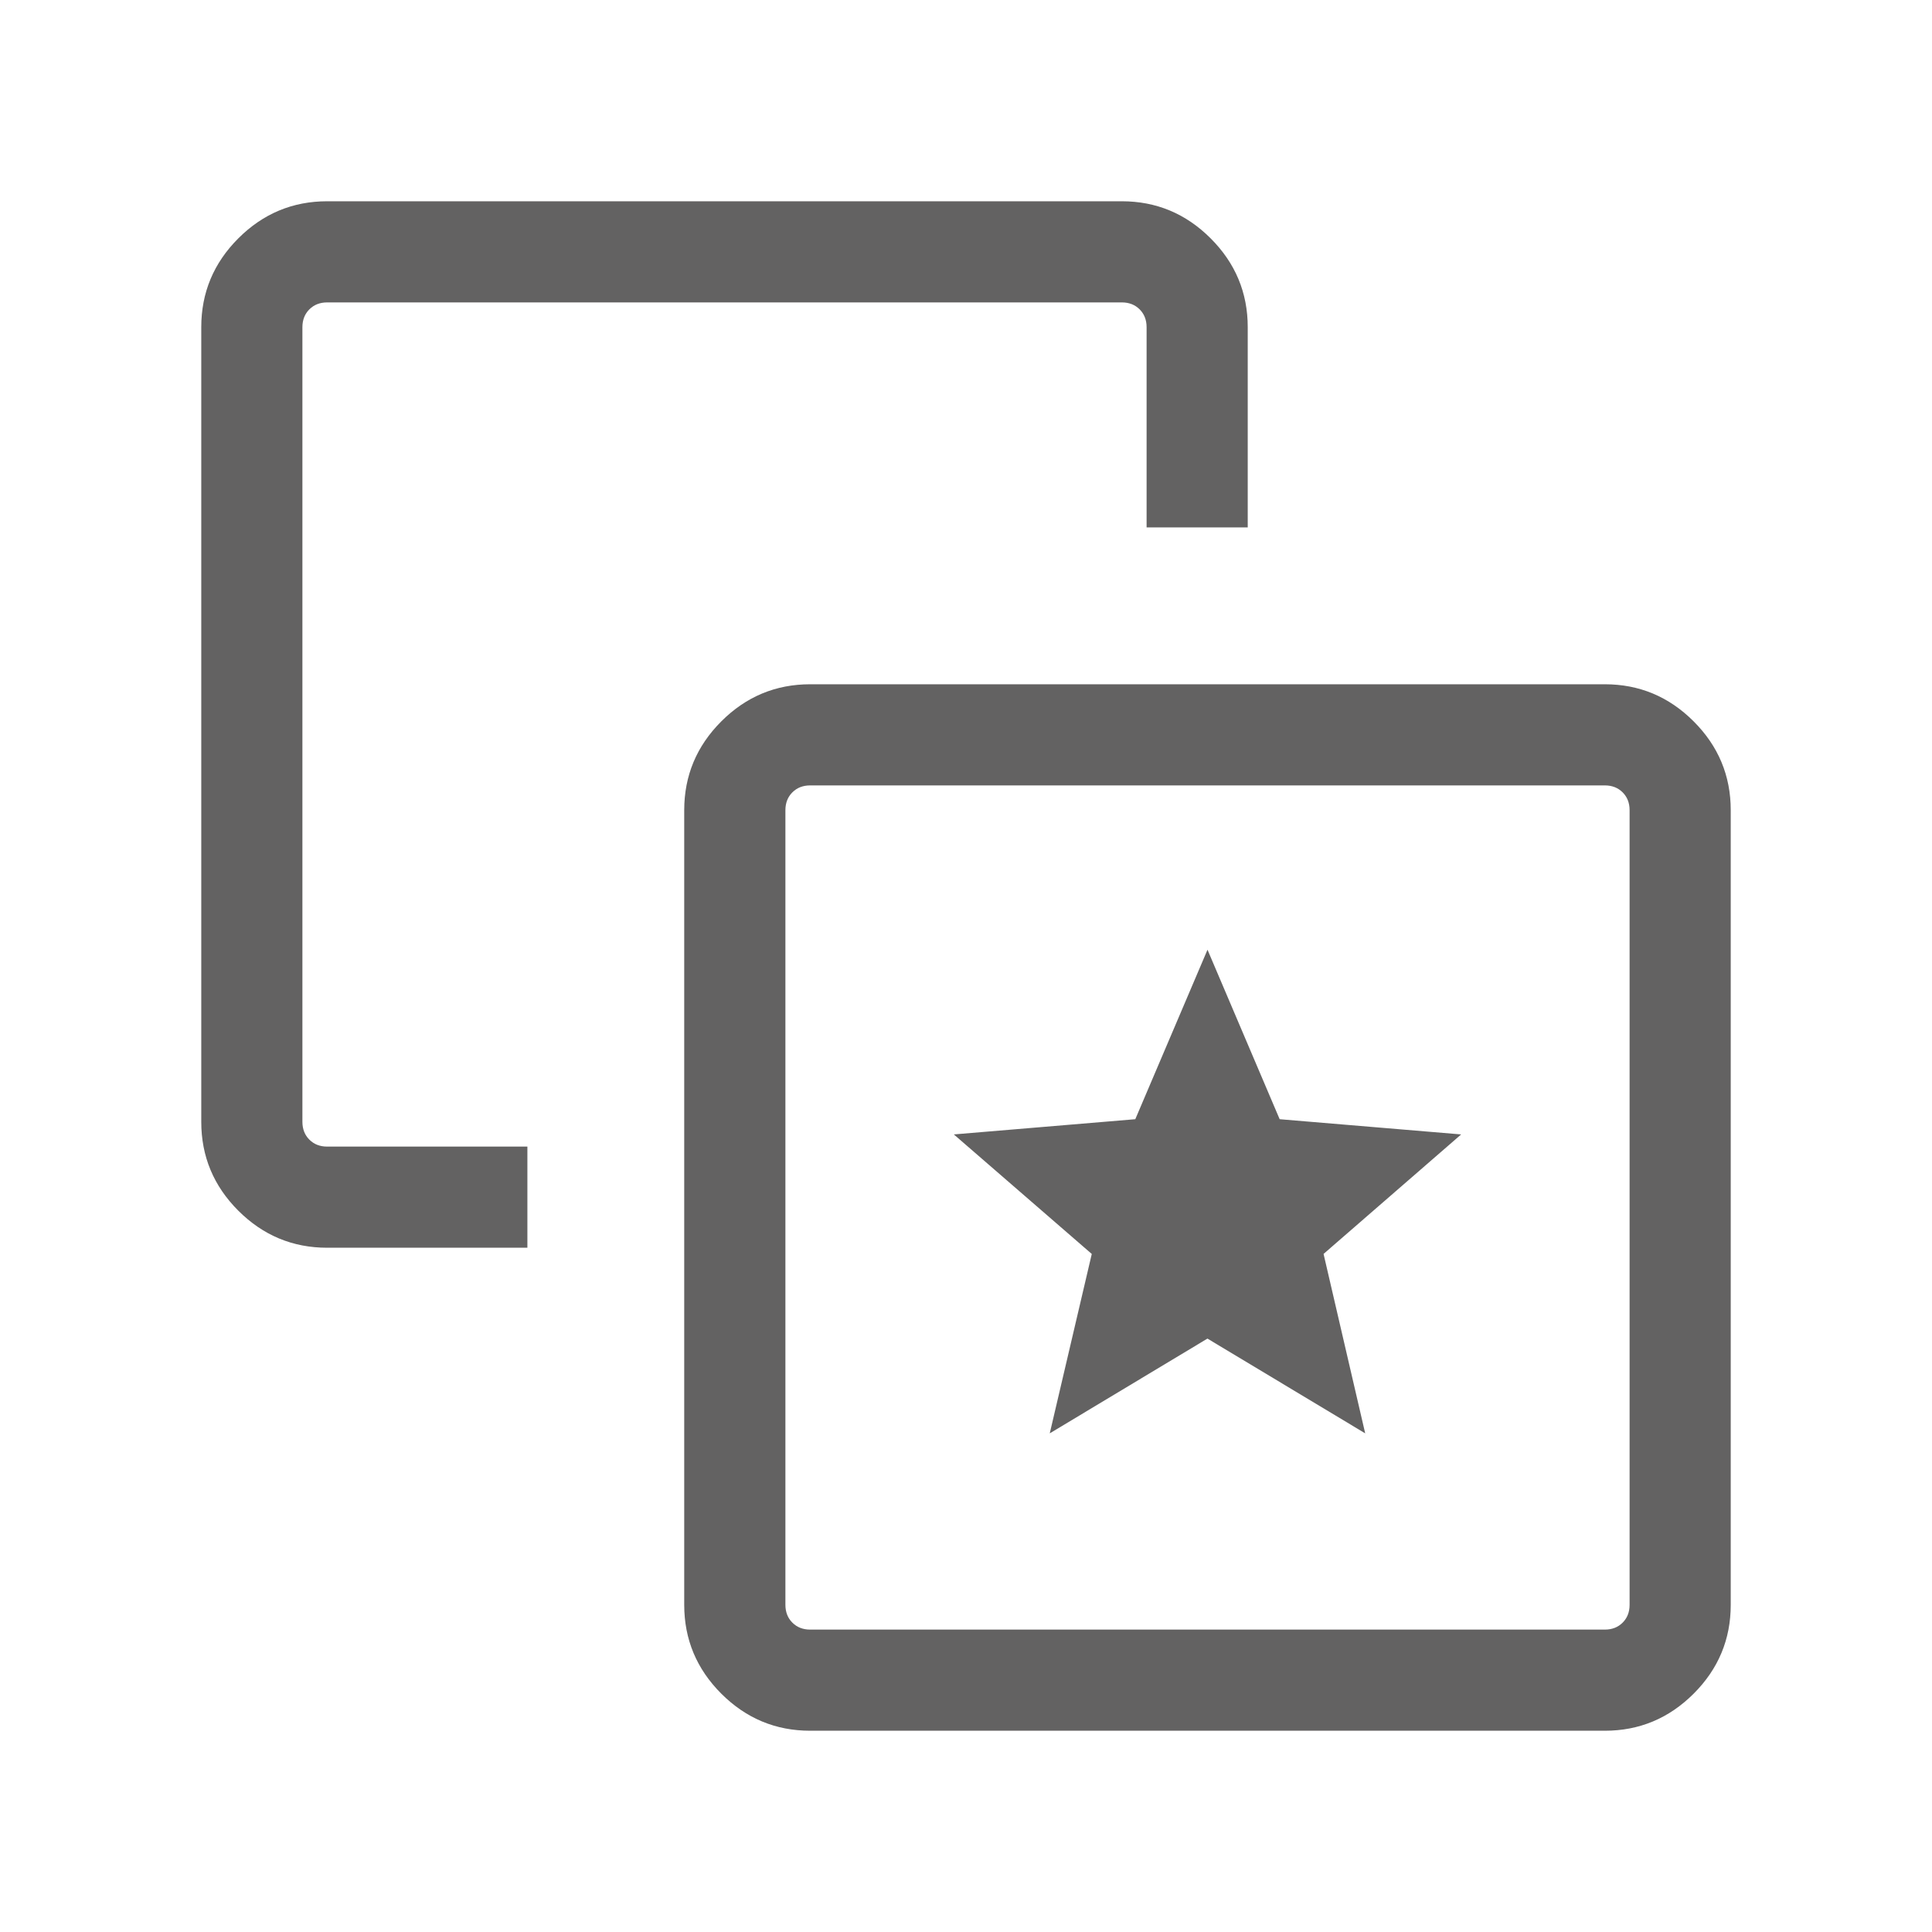 <svg width="40" height="40" viewBox="0 0 40 40" fill="none" xmlns="http://www.w3.org/2000/svg">
<mask id="mask0_2312_2218" style="mask-type:alpha" maskUnits="userSpaceOnUse" x="0" y="0" width="40" height="40">
<rect width="40" height="40" fill="#D9D9D9"/>
</mask>
<g mask="url(#mask0_2312_2218)">
<path d="M21.734 29.676L24.999 27.714L28.265 29.676L27.403 25.961L30.252 23.487L26.494 23.172L25 19.663L23.505 23.172L19.748 23.487L22.604 25.962L21.734 29.676ZM10.919 23.739V25.833H6.774C6.059 25.833 5.446 25.577 4.934 25.066C4.422 24.554 4.167 23.941 4.167 23.226V6.774C4.167 6.06 4.422 5.447 4.934 4.935C5.446 4.423 6.059 4.167 6.774 4.167H23.226C23.94 4.167 24.553 4.423 25.065 4.935C25.577 5.447 25.833 6.06 25.833 6.774V10.919H23.739V6.774C23.739 6.624 23.691 6.501 23.595 6.405C23.499 6.309 23.376 6.261 23.226 6.261H6.774C6.624 6.261 6.501 6.309 6.405 6.405C6.309 6.501 6.261 6.624 6.261 6.774V23.226C6.261 23.376 6.309 23.499 6.405 23.595C6.501 23.691 6.624 23.739 6.774 23.739H10.919ZM16.774 35.833C16.059 35.833 15.446 35.577 14.934 35.066C14.422 34.554 14.166 33.941 14.166 33.226V16.774C14.166 16.06 14.422 15.447 14.934 14.935C15.446 14.423 16.059 14.167 16.774 14.167H33.226C33.94 14.167 34.553 14.423 35.065 14.935C35.577 15.447 35.833 16.06 35.833 16.774V33.226C35.833 33.941 35.577 34.554 35.065 35.066C34.553 35.577 33.94 35.833 33.226 35.833H16.774ZM16.774 33.739H33.226C33.376 33.739 33.499 33.691 33.595 33.595C33.691 33.499 33.739 33.376 33.739 33.226V16.774C33.739 16.624 33.691 16.501 33.595 16.405C33.499 16.309 33.376 16.261 33.226 16.261H16.774C16.624 16.261 16.501 16.309 16.405 16.405C16.309 16.501 16.261 16.624 16.261 16.774V33.226C16.261 33.376 16.309 33.499 16.405 33.595C16.501 33.691 16.624 33.739 16.774 33.739Z" fill="#636262"/>
</g>
</svg>
